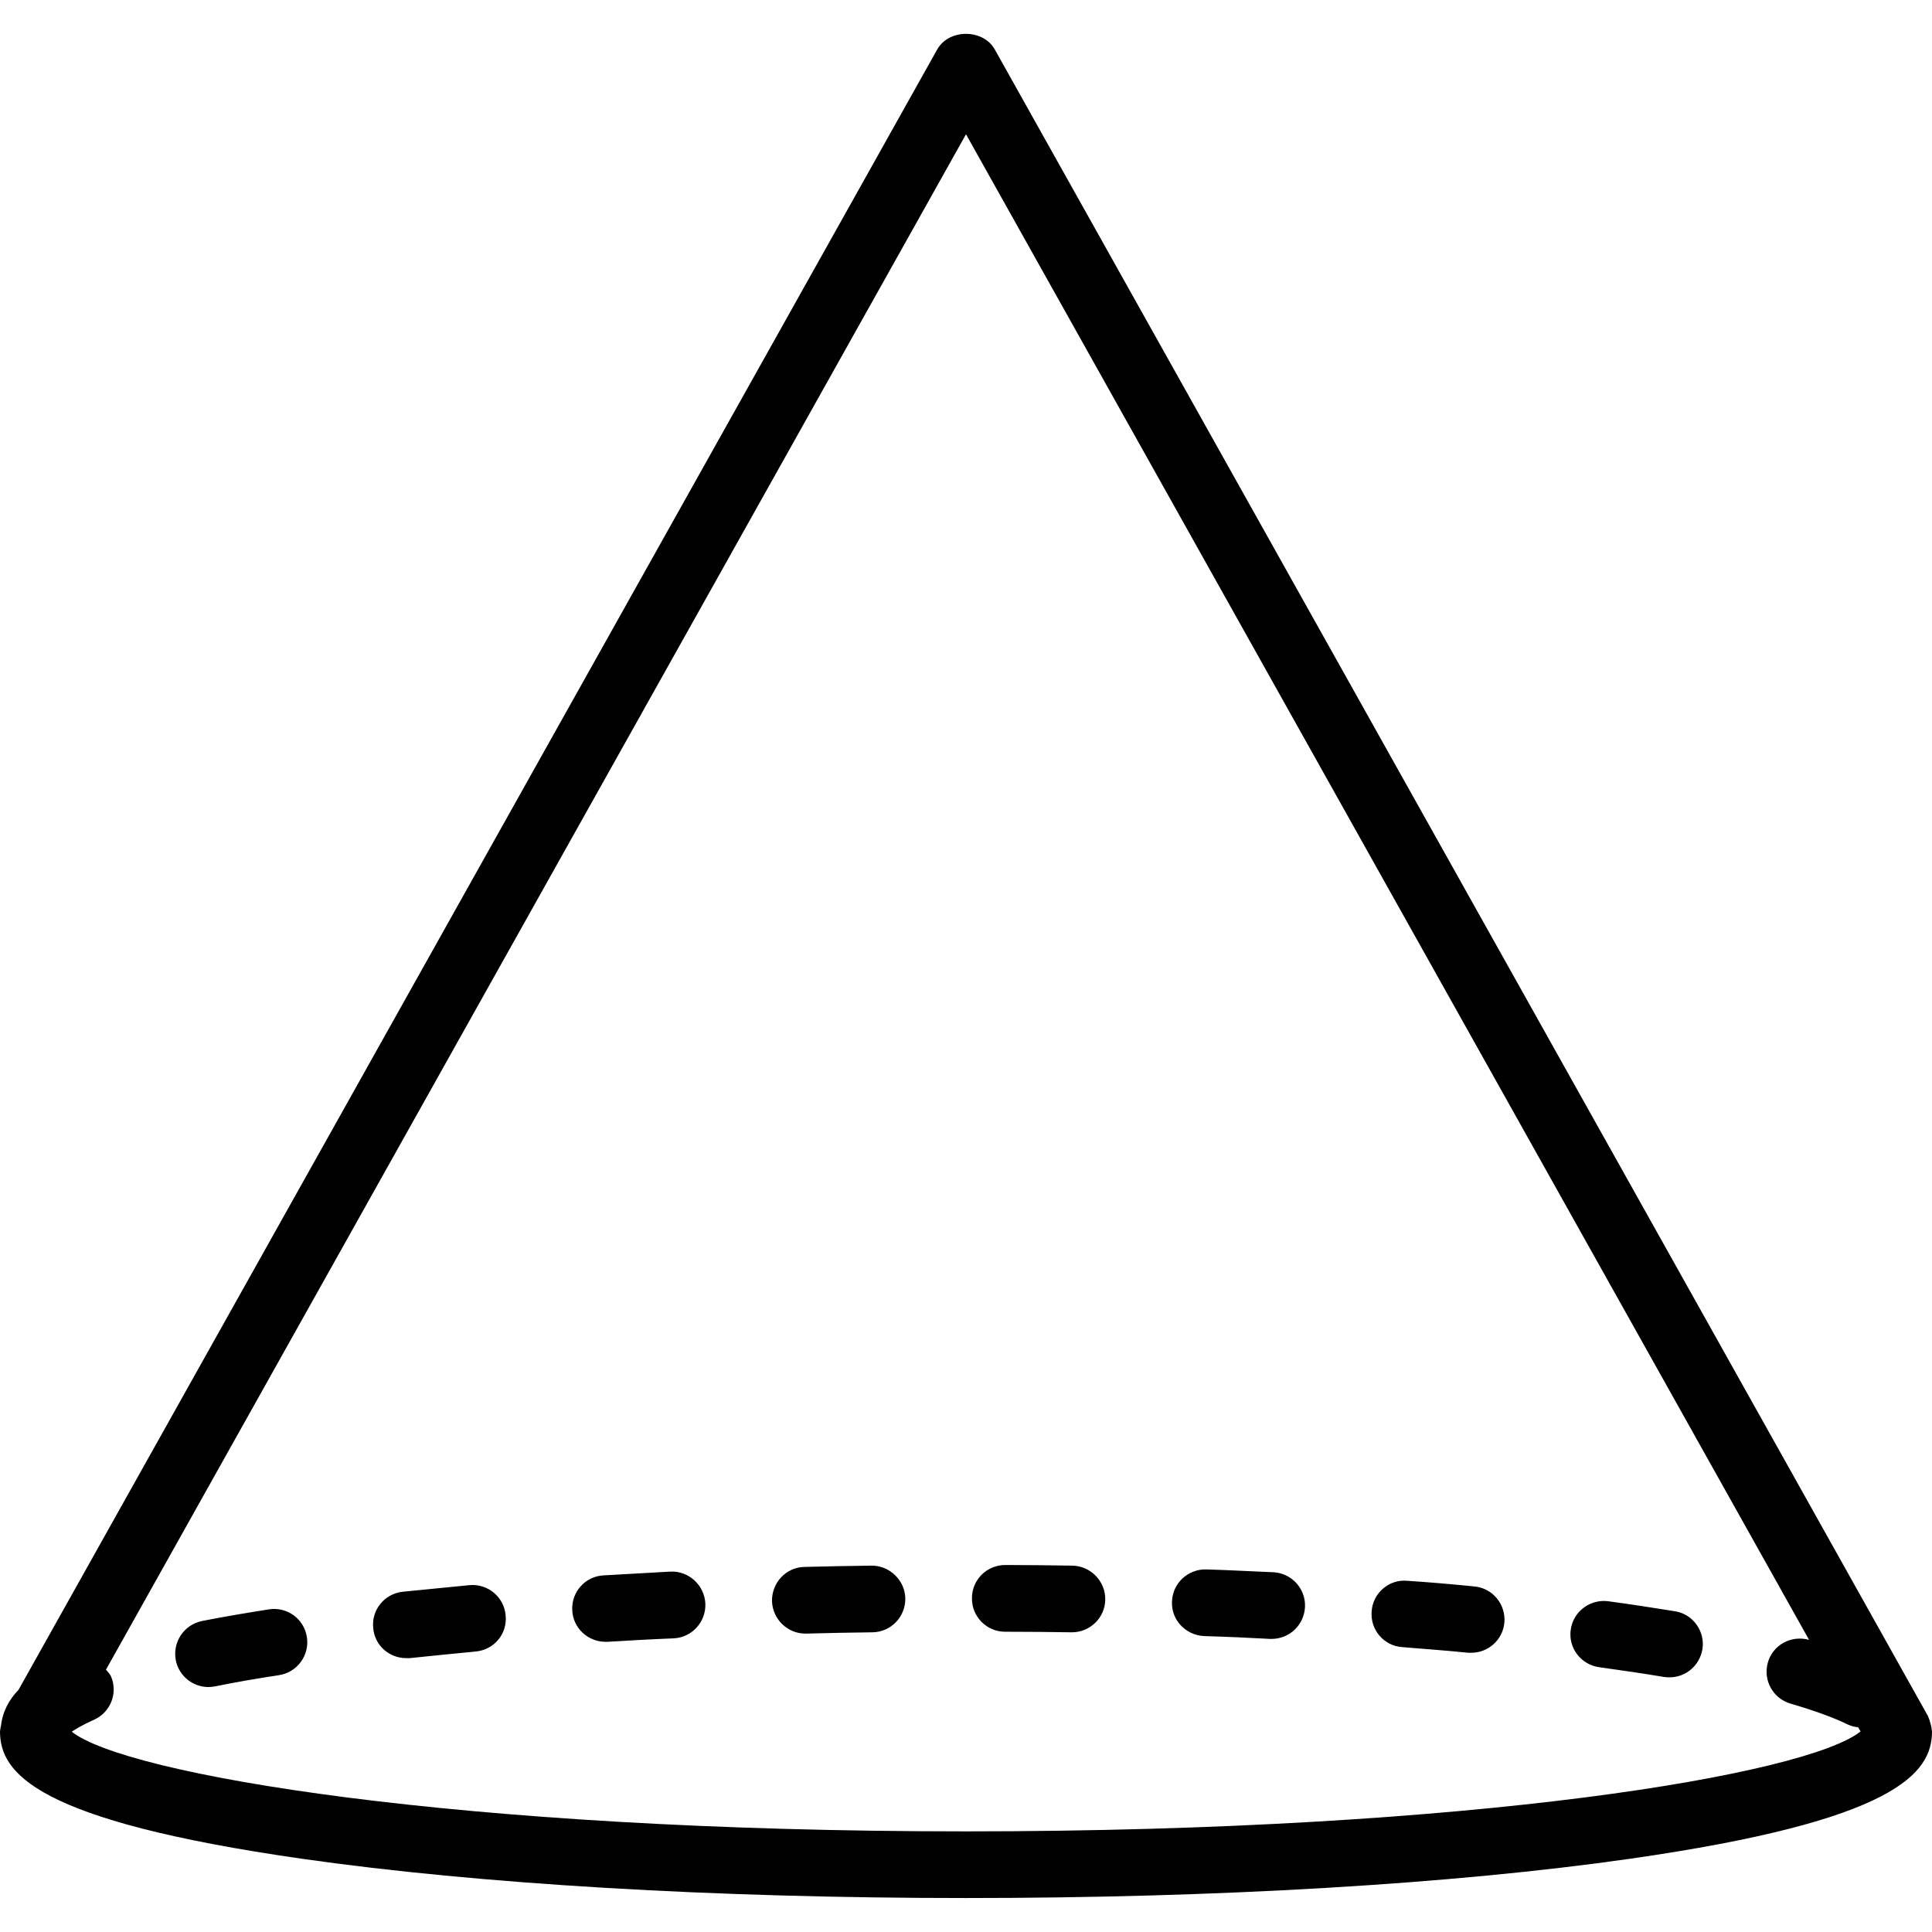 <svg xmlns="http://www.w3.org/2000/svg" width="32" height="32" viewBox="0 0 24 24">
    <path d="M8.328 19.523C8.047 19.539 7.77 19.555 7.496 19.57 7.27 19.582 7.094 19.777 7.109 20.008 7.121 20.227 7.305 20.395 7.523 20.395 7.531 20.395 7.539 20.395 7.547 20.395 7.816 20.379 8.09 20.363 8.371 20.352 8.598 20.34 8.773 20.145 8.762 19.918 8.75 19.691 8.555 19.512 8.328 19.523zM3.34 19.992C3.043 20.039 2.766 20.086 2.508 20.137 2.285 20.184 2.141 20.398 2.184 20.625 2.223 20.82 2.395 20.957 2.59 20.957 2.617 20.957 2.645 20.953 2.672 20.949 2.918 20.898 3.184 20.852 3.469 20.809 3.695 20.773 3.848 20.559 3.812 20.336 3.777 20.109 3.566 19.957 3.34 19.992zM10.824 19.449C10.547 19.453 10.27 19.457 9.992 19.465 9.766 19.469 9.586 19.66 9.59 19.891 9.598 20.113 9.781 20.293 10.004 20.293 10.008 20.293 10.012 20.293 10.016 20.293 10.285 20.285 10.559 20.281 10.84 20.277 11.066 20.273 11.25 20.086 11.246 19.855 11.242 19.629 11.047 19.445 10.824 19.449zM5.836 19.691C5.547 19.719 5.27 19.746 5.004 19.773 4.777 19.797 4.609 20 4.637 20.23 4.656 20.441 4.836 20.598 5.047 20.598 5.062 20.598 5.074 20.598 5.09 20.598 5.355 20.57 5.625 20.543 5.906 20.516 6.137 20.496 6.305 20.297 6.281 20.066 6.262 19.84 6.062 19.672 5.836 19.691zM15.82 19.531C15.547 19.52 15.27 19.504 14.988 19.496 14.762 19.488 14.566 19.664 14.559 19.895 14.547 20.121 14.727 20.312 14.957 20.324 15.234 20.332 15.508 20.344 15.777 20.359 15.785 20.359 15.793 20.359 15.797 20.359 16.016 20.359 16.199 20.188 16.211 19.965 16.223 19.738 16.047 19.543 15.82 19.531zM20.809 20.016C20.543 19.973 20.266 19.93 19.977 19.891 19.75 19.863 19.543 20.02 19.512 20.246 19.48 20.473 19.641 20.68 19.867 20.711 20.148 20.75 20.418 20.789 20.672 20.832 20.695 20.836 20.719 20.836 20.742 20.836 20.941 20.836 21.113 20.691 21.148 20.488 21.184 20.266 21.031 20.051 20.809 20.016zM18.312 19.707C18.043 19.68 17.766 19.656 17.48 19.637 17.254 19.617 17.055 19.789 17.039 20.016 17.02 20.246 17.191 20.445 17.418 20.461 17.699 20.484 17.973 20.504 18.238 20.531 18.25 20.531 18.266 20.531 18.277 20.531 18.488 20.531 18.668 20.371 18.688 20.156 18.707 19.93 18.543 19.727 18.312 19.707zM13.32 19.449C13.047 19.445 12.77 19.441 12.488 19.441 12.258 19.441 12.074 19.625 12.074 19.852 12.07 20.082 12.258 20.27 12.484 20.27 12.762 20.27 13.035 20.273 13.309 20.277 13.309 20.277 13.312 20.277 13.316 20.277 13.539 20.277 13.727 20.098 13.73 19.871 13.734 19.645 13.551 19.453 13.32 19.449zM13.32 19.449"/>
    <path d="M 23.996 21.488 C 23.996 21.461 23.988 21.434 23.98 21.406 C 23.973 21.379 23.965 21.352 23.953 21.328 C 23.949 21.32 23.953 21.312 23.945 21.309 L 12.359 0.617 C 12.215 0.355 11.785 0.355 11.641 0.617 L 0.23 20.992 C 0.113 21.113 0.031 21.262 0.012 21.441 C 0.008 21.453 0.004 21.469 0.004 21.48 C 0.004 21.492 0 21.5 0 21.508 C 0 22.027 0.445 22.617 3.75 23.09 C 5.957 23.406 8.887 23.578 12 23.578 C 15.113 23.578 18.043 23.406 20.25 23.09 C 23.555 22.617 24 22.027 24 21.508 C 24 21.5 23.996 21.496 23.996 21.488 Z M 12 22.75 C 5.664 22.75 1.562 22.043 0.891 21.512 C 0.945 21.477 1.027 21.426 1.16 21.367 C 1.371 21.277 1.469 21.035 1.379 20.824 C 1.363 20.793 1.34 20.766 1.316 20.742 L 12 1.668 L 22.473 20.371 C 22.25 20.309 22.023 20.434 21.961 20.652 C 21.898 20.875 22.027 21.102 22.246 21.164 C 22.539 21.25 22.777 21.336 22.953 21.422 C 22.996 21.441 23.039 21.453 23.082 21.457 L 23.113 21.508 C 22.453 22.039 18.348 22.75 12 22.75 Z M 12 22.75"/>
</svg>
